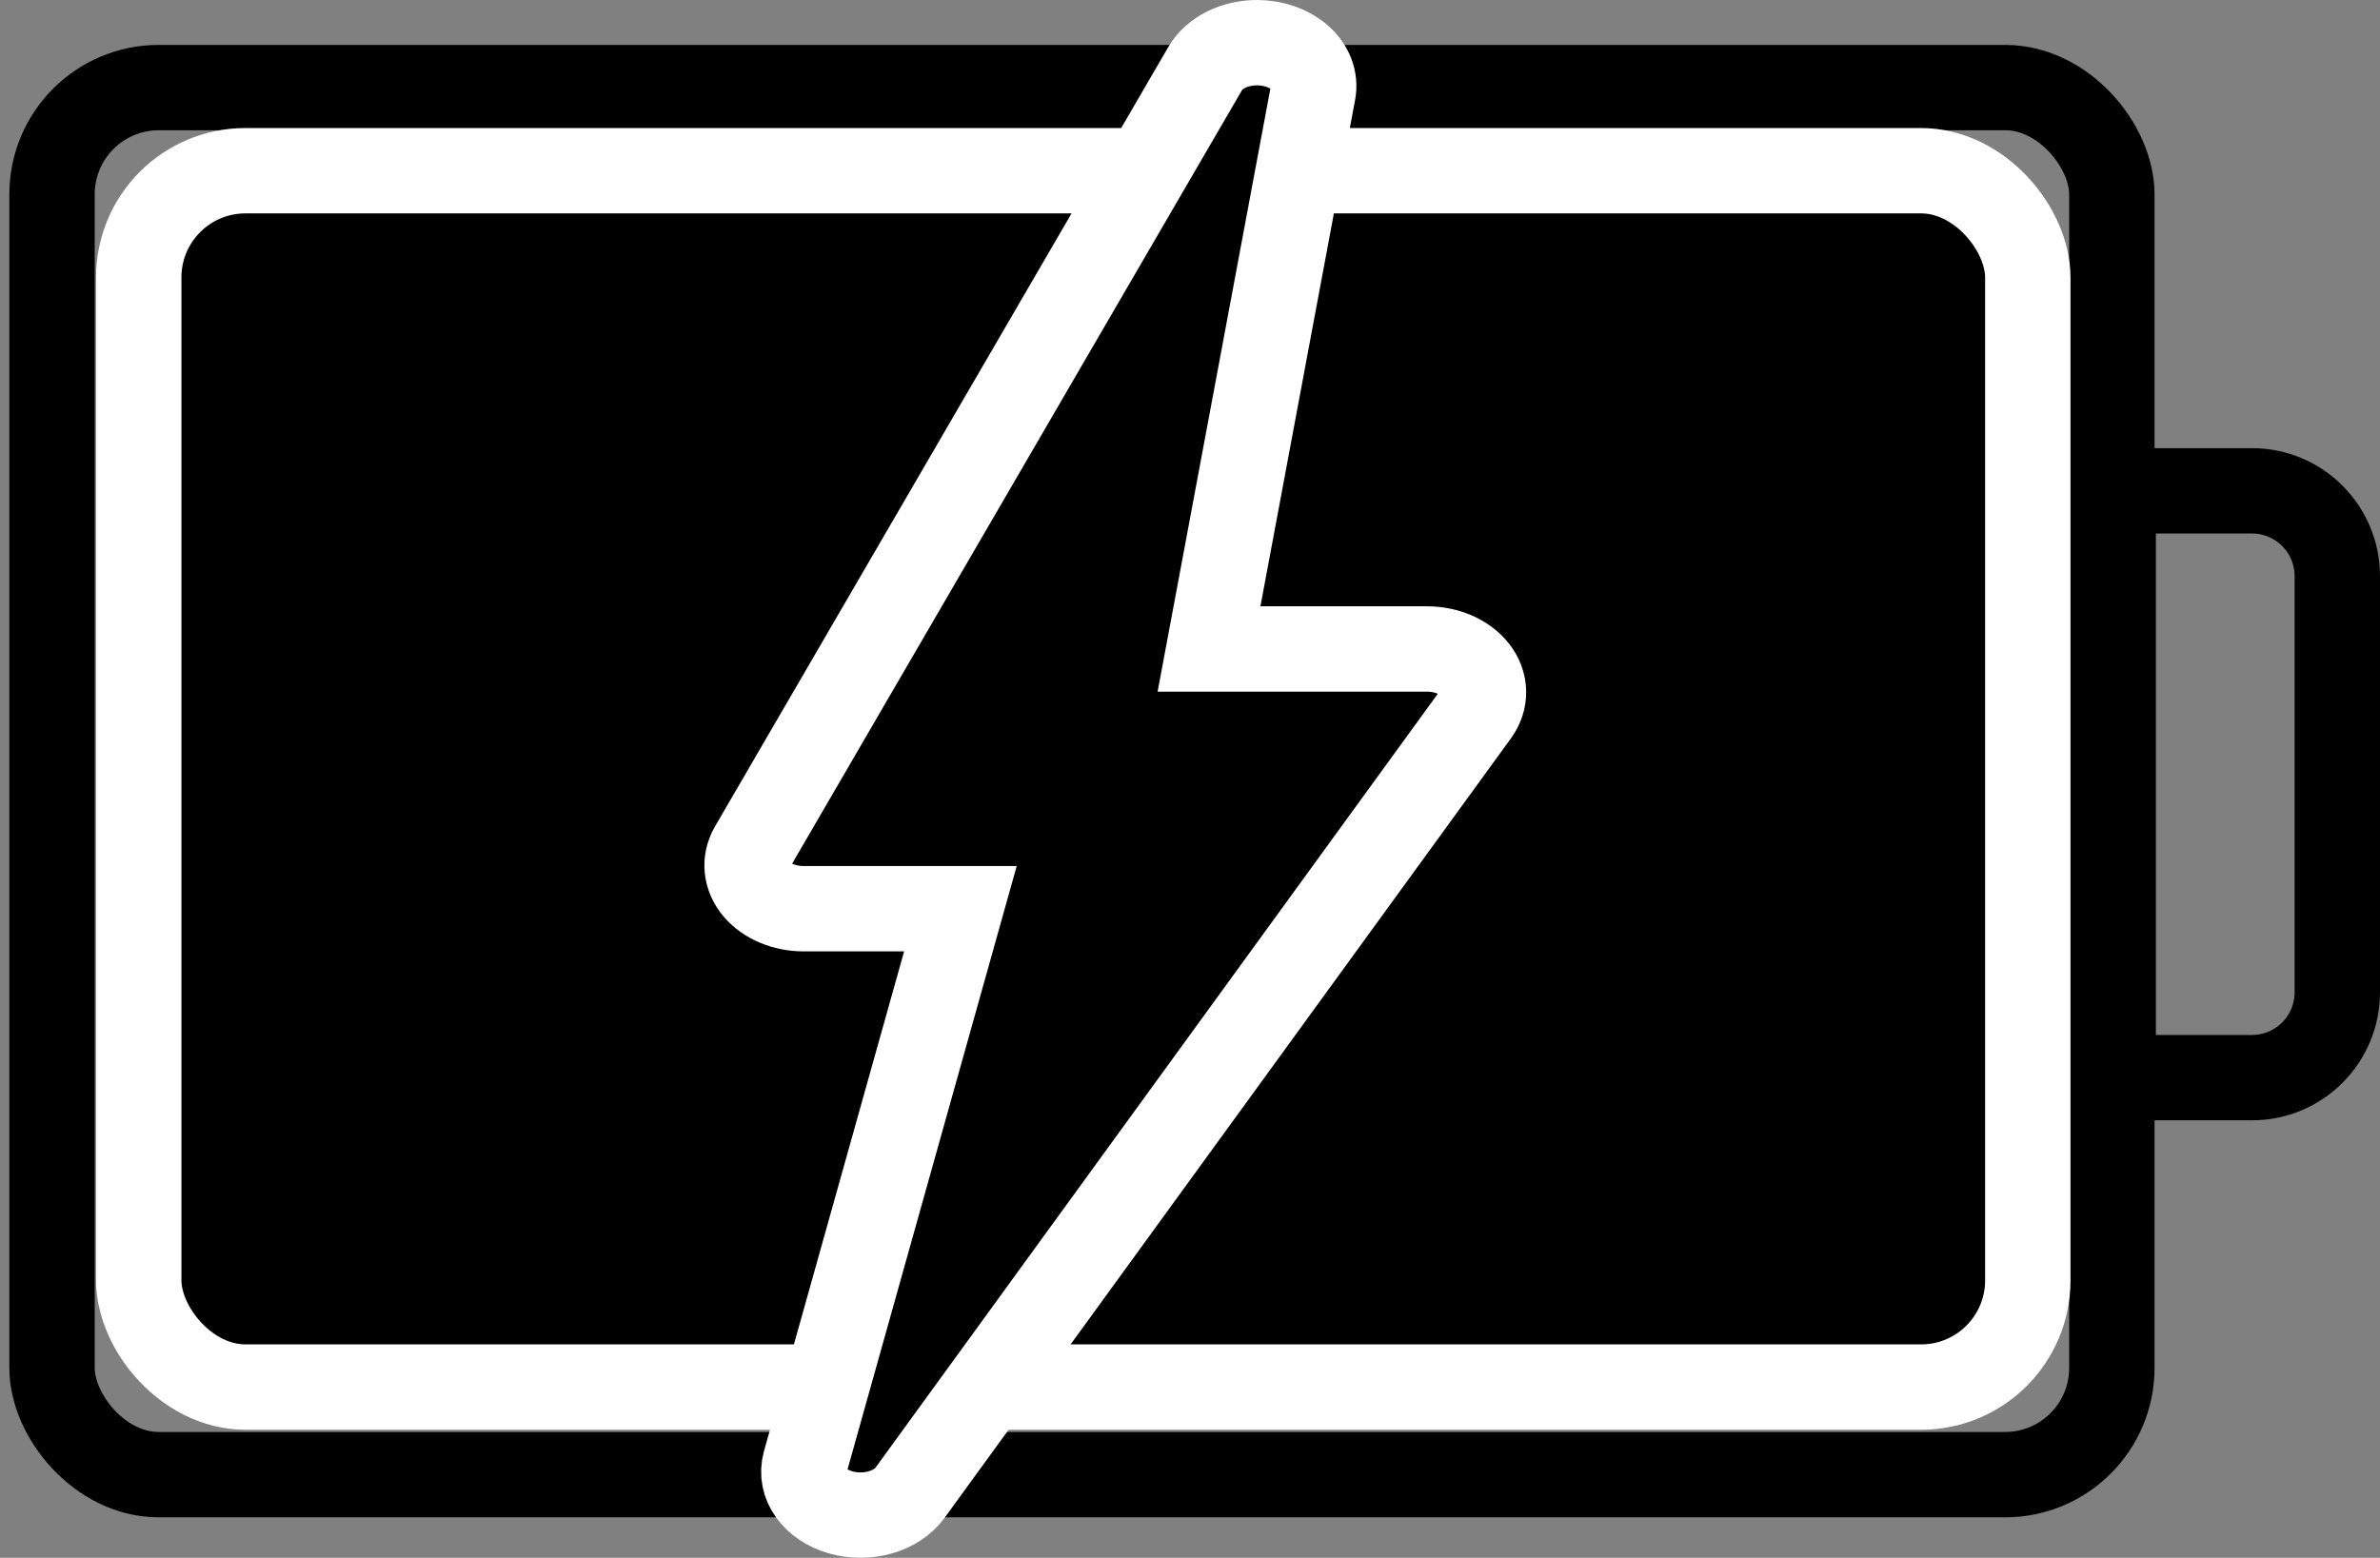 <?xml version="1.0" encoding="UTF-8"?>
<svg width="223px" height="146px" viewBox="0 0 223 146" version="1.1" xmlns="http://www.w3.org/2000/svg" xmlns:xlink="http://www.w3.org/1999/xlink">
    <rect x="0" y="0" width="223" height="146" fill="#808080" stroke="none"/>
    <!-- Generator: Sketch 57.1 (83088) - https://sketch.com -->
    <title>chargingIcon</title>
    <desc>Created with Sketch.</desc>
    <g id="Page-1" stroke="none" stroke-width="1" fill="none" fill-rule="evenodd">
        <g id="chargingIcon" transform="translate(0, 4)" stroke-width="8">
            <path d="M198,42 L198,97 L211,97 C215.418,97 219,93.418 219,89 L219,50 C219,45.582 215.418,42 211,42 L198,42 Z" id="Rectangle" stroke="#000000"></path>
            <rect id="Rectangle" stroke="#000000" fill-rule="nonzero" x="4.875" y="4.208" width="193" height="130" rx="10"></rect>
            <rect id="Rectangle" stroke="#FFFFFF" fill="#000000" x="13" y="12" width="177" height="114" rx="10"></rect>
            <path d="M117.846,-2.02306704e-15 C115.724,-0.019 113.79,0.929 112.929,2.412 L70.457,75.459 C69.727,76.716 69.878,78.169 70.859,79.322 C71.84,80.474 73.518,81.169 75.316,81.167 L89.989,81.167 L75.433,133.09 C74.882,135.057 76.299,137.036 78.762,137.742 C81.226,138.447 83.993,137.666 85.268,135.906 L138.338,62.845 C139.246,61.588 139.218,60.058 138.264,58.82 C137.311,57.583 135.573,56.824 133.695,56.823 L113.282,56.823 L123.038,4.63 C123.252,3.474 122.806,2.303 121.812,1.417 C120.818,0.531 119.373,0.015 117.846,-2.02306704e-15 L117.846,-2.02306704e-15 Z" id="Shape" stroke="#FFFFFF" fill="#000000" fill-rule="nonzero"></path>
        </g>
    </g>
</svg>